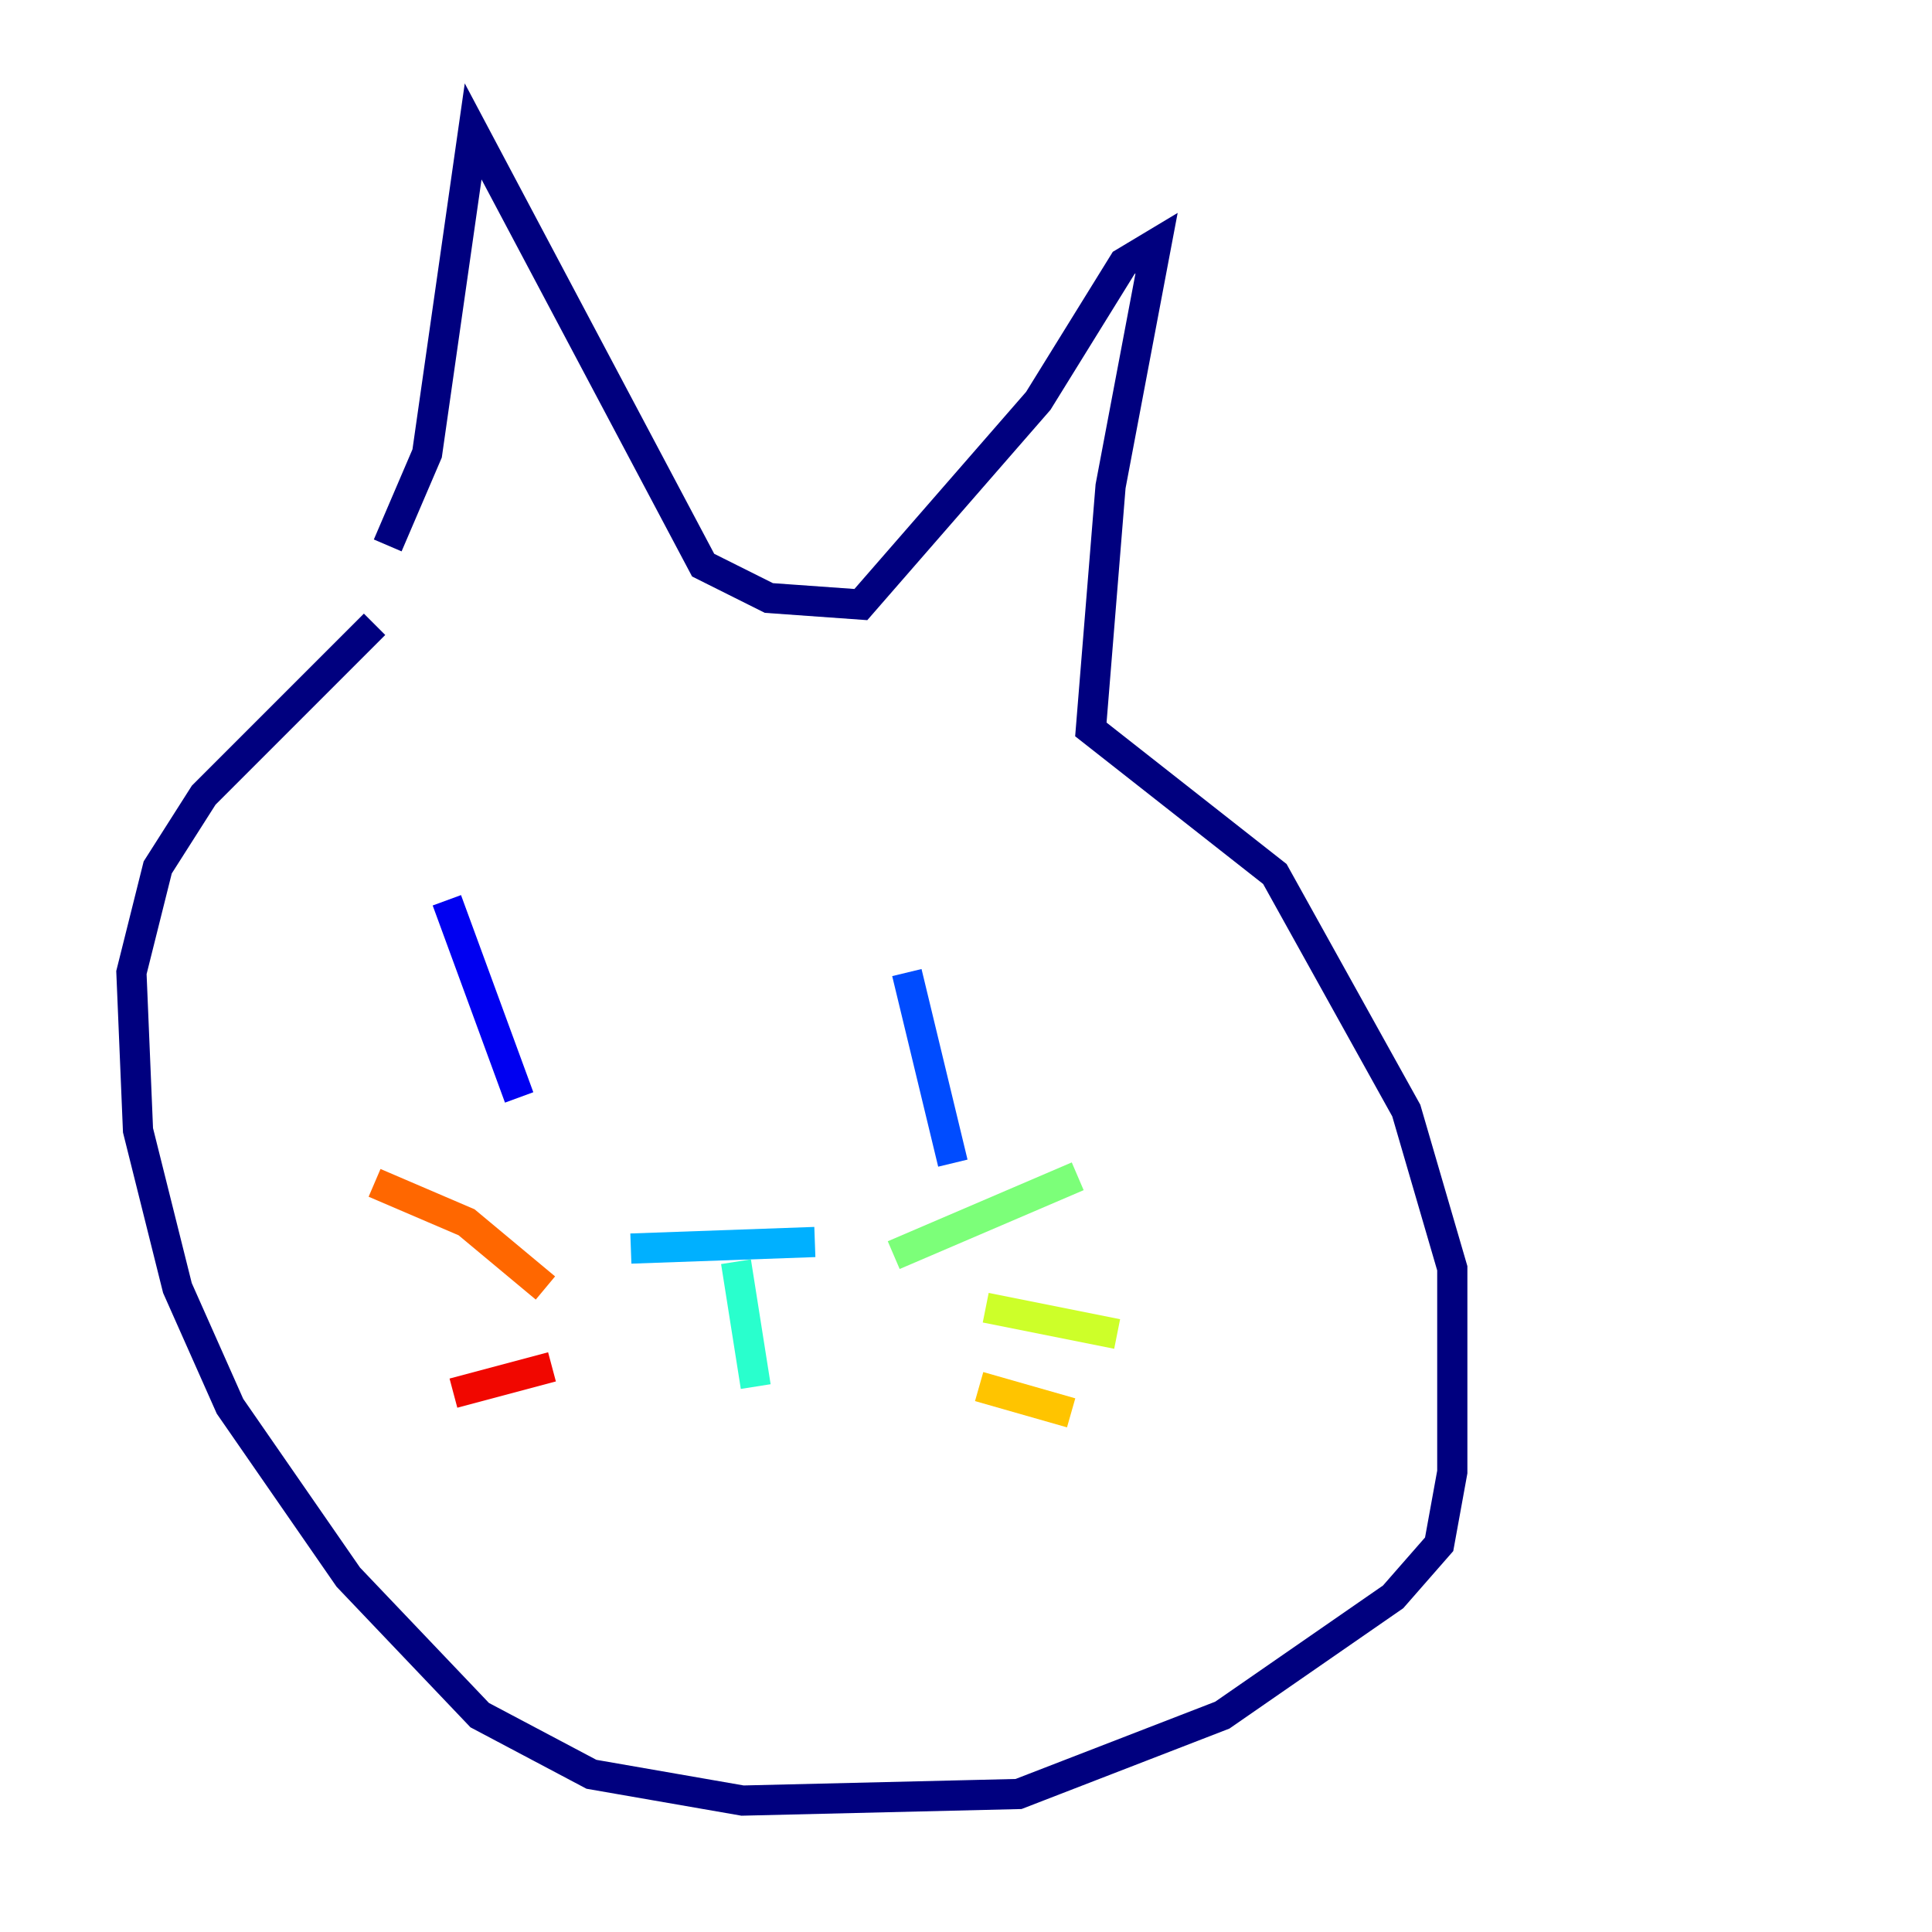 <?xml version="1.0" encoding="utf-8" ?>
<svg baseProfile="tiny" height="128" version="1.2" viewBox="0,0,128,128" width="128" xmlns="http://www.w3.org/2000/svg" xmlns:ev="http://www.w3.org/2001/xml-events" xmlns:xlink="http://www.w3.org/1999/xlink"><defs /><polyline fill="none" points="24.816,41.361 13.497,52.68 10.449,57.469 8.707,64.435 9.143,74.884 11.755,85.333 15.238,93.17 23.075,104.49 31.782,113.633 39.184,117.551 49.197,119.293 67.483,118.857 80.98,113.633 92.299,105.796 95.347,102.313 96.218,97.524 96.218,84.027 93.17,73.578 84.463,57.905 72.272,48.327 73.578,32.218 76.626,16.109 74.449,17.415 68.789,26.558 57.034,40.054 50.939,39.619 46.585,37.442 31.347,8.707 28.299,30.041 25.687,36.136" stroke="#00007f" stroke-width="2" /><polyline fill="none" points="29.605,59.646 34.395,72.707" stroke="#0000f1" stroke-width="2" /><polyline fill="none" points="60.082,64.435 63.129,77.061" stroke="#004cff" stroke-width="2" /><polyline fill="none" points="41.796,82.721 53.986,82.286" stroke="#00b0ff" stroke-width="2" /><polyline fill="none" points="48.762,83.592 50.068,91.864" stroke="#29ffcd" stroke-width="2" /><polyline fill="none" points="59.211,83.156 71.401,77.932" stroke="#7cff79" stroke-width="2" /><polyline fill="none" points="65.306,86.639 74.014,88.381" stroke="#cdff29" stroke-width="2" /><polyline fill="none" points="64.871,91.864 70.966,93.605" stroke="#ffc400" stroke-width="2" /><polyline fill="none" points="36.136,85.333 30.912,80.98 24.816,78.367" stroke="#ff6700" stroke-width="2" /><polyline fill="none" points="36.571,90.558 30.041,92.299" stroke="#f10700" stroke-width="2" /><polyline fill="none" points="37.878,94.476 37.878,94.476" stroke="#7f0000" stroke-width="2" /></svg>